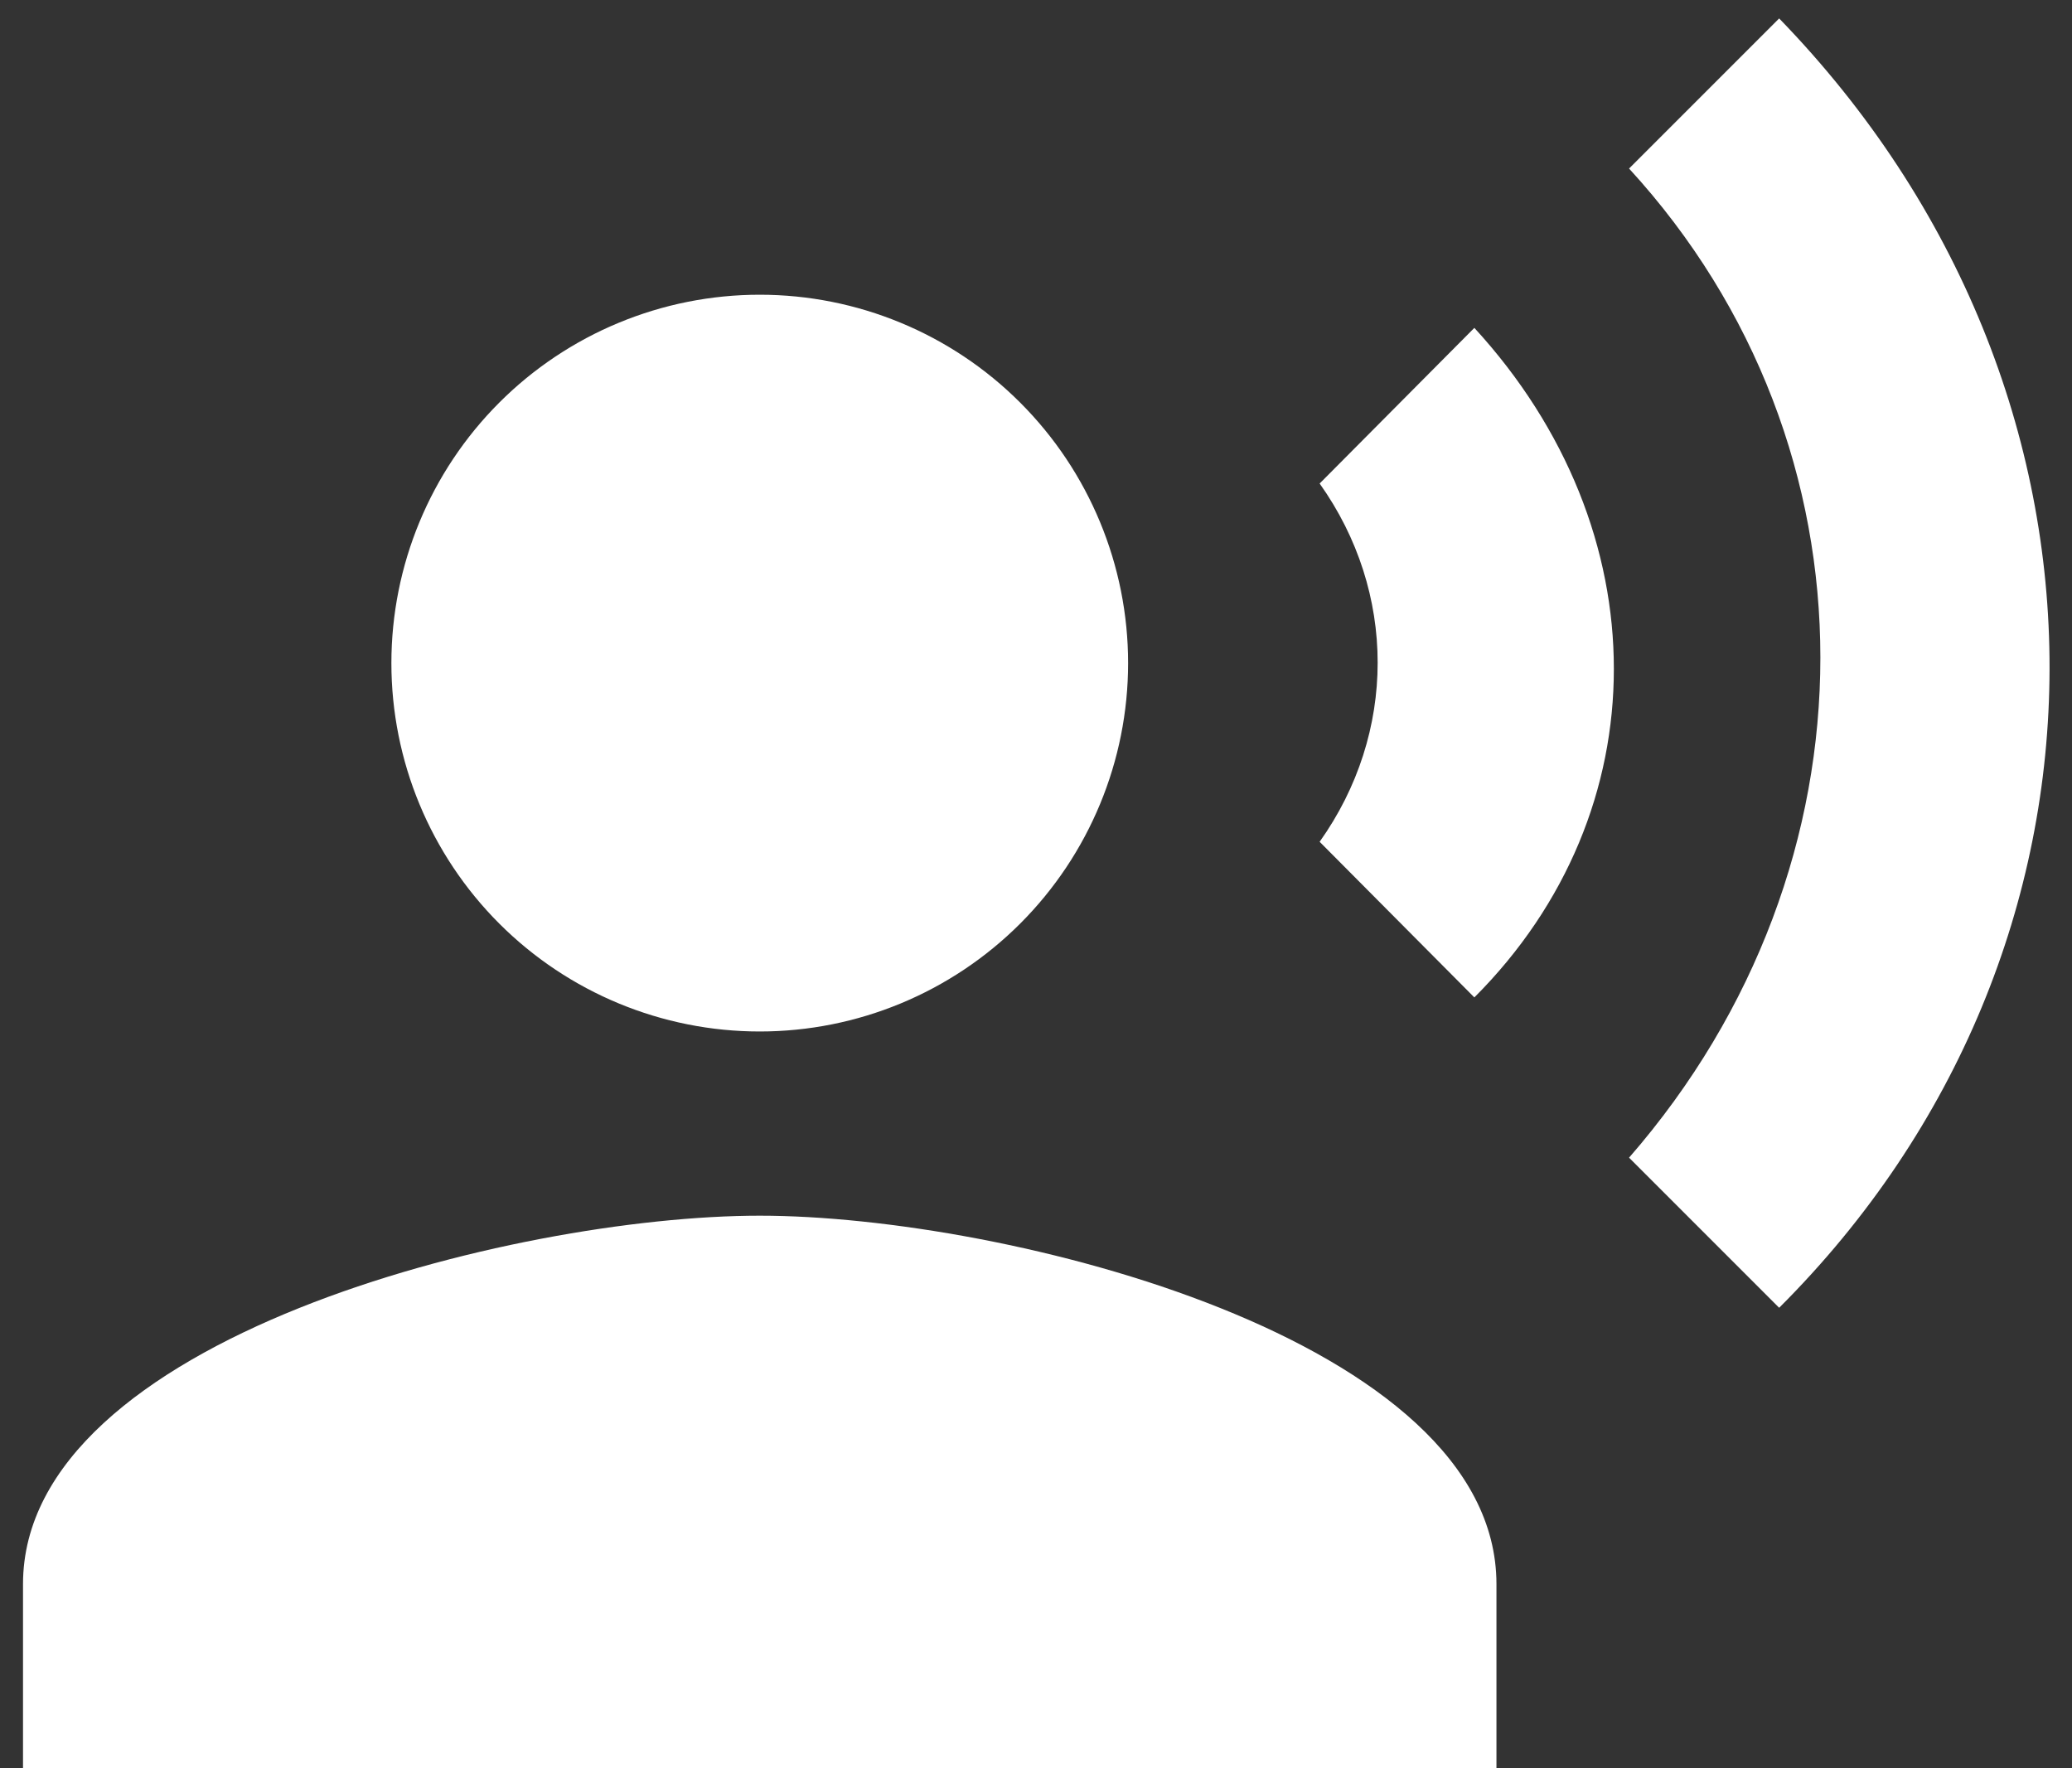 <svg width="75" height="64" viewBox="0 0 75 64" fill="none" xmlns="http://www.w3.org/2000/svg">
<rect x="0" y="0" width="75" height="64" fill="#333333" stroke="none"/>
<path d="M27.5 10.667C31.036 10.667 34.428 12.071 36.928 14.572C39.429 17.072 40.834 20.464 40.834 24C40.834 27.536 39.429 30.928 36.928 33.428C34.428 35.928 31.036 37.333 27.5 37.333C23.964 37.333 20.573 35.928 18.072 33.428C15.572 30.928 14.167 27.536 14.167 24C14.167 20.464 15.572 17.072 18.072 14.572C20.573 12.071 23.964 10.667 27.5 10.667ZM27.5 44C36.4 44 54.167 48.467 54.167 57.333V64H0.833V57.333C0.833 48.467 18.6 44 27.5 44ZM53.367 11.867C60.1 19.2 60.1 29.367 53.367 36.1L47.767 30.467C50.567 26.533 50.567 21.433 47.767 17.5L53.367 11.867ZM64.4 0.667C77.5 14.167 77.4 34.367 64.4 47.333L58.967 41.9C68.2 31.3 68.2 16.167 58.967 6.1L64.4 0.667Z" fill="white"/>
</svg>
